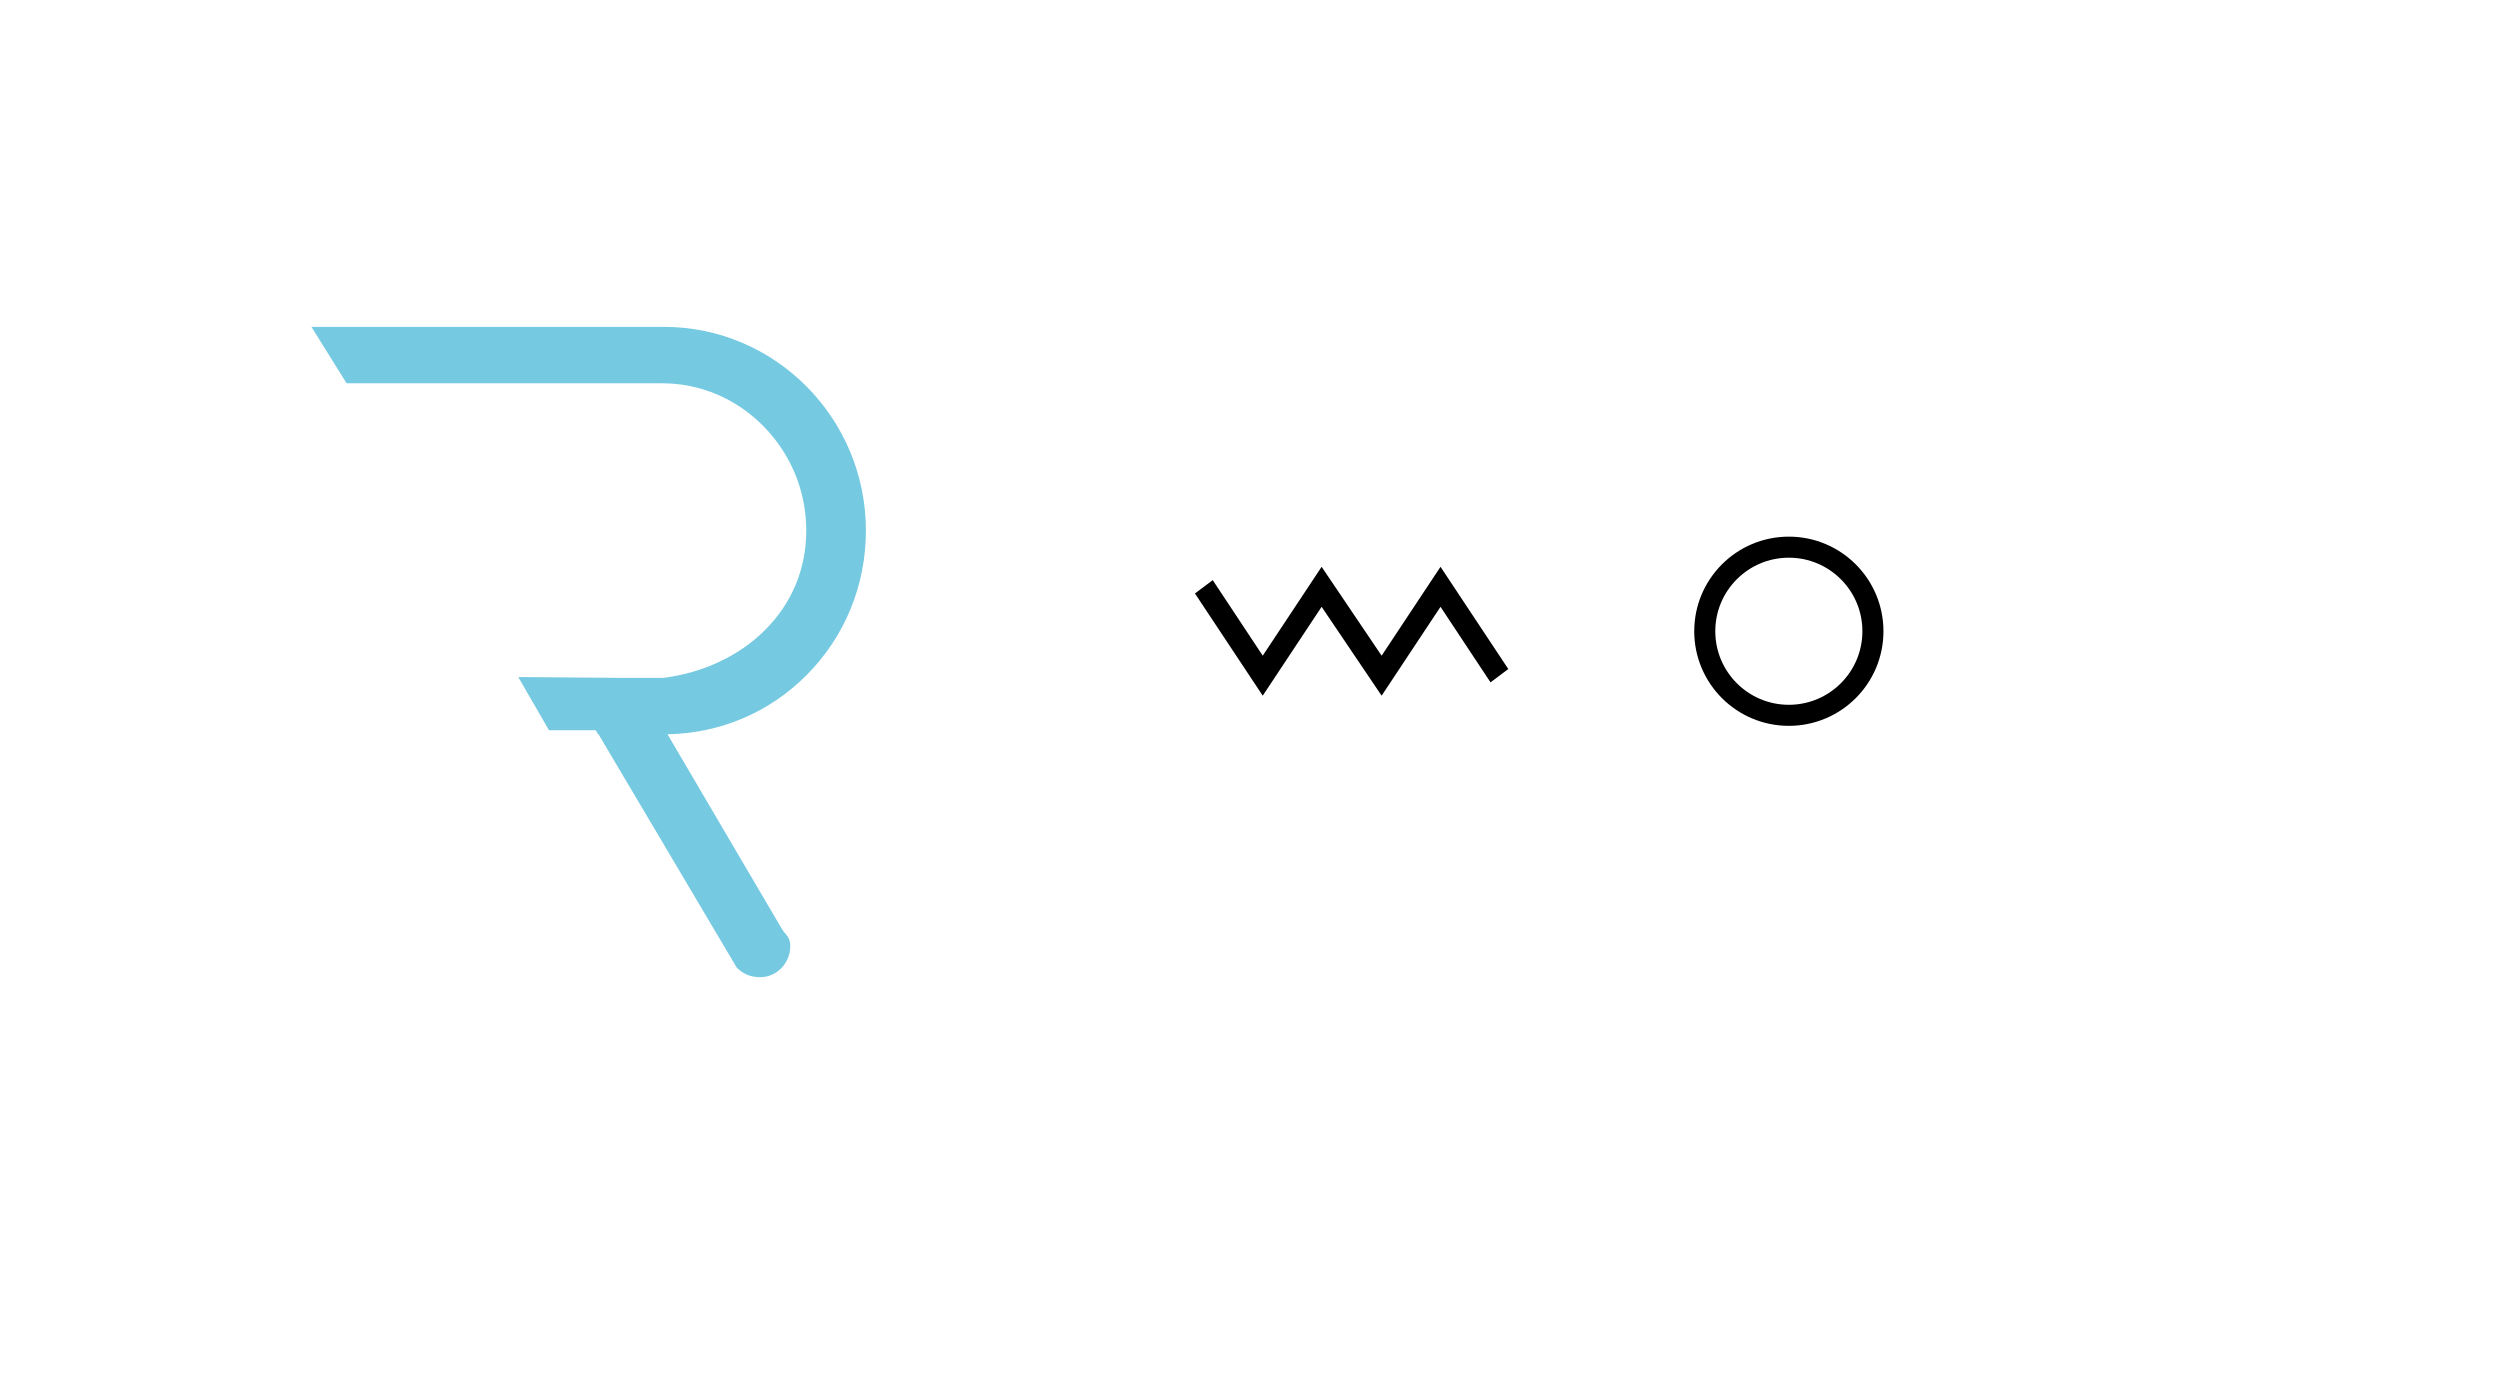 <?xml version="1.0" encoding="UTF-8" standalone="no"?>
<!-- Generator: Adobe Illustrator 17.1.0, SVG Export Plug-In . SVG Version: 6.00 Build 0)  -->

<svg
   xmlns:dc="http://purl.org/dc/elements/1.1/"
   xmlns:cc="http://creativecommons.org/ns#"
   xmlns:rdf="http://www.w3.org/1999/02/22-rdf-syntax-ns#"
   xmlns:svg="http://www.w3.org/2000/svg"
   xmlns="http://www.w3.org/2000/svg"
   xmlns:sodipodi="http://sodipodi.sourceforge.net/DTD/sodipodi-0.dtd"
   xmlns:inkscape="http://www.inkscape.org/namespaces/inkscape"
   version="1.1"
   x="0px"
   y="0px"
   viewBox="0 0 225 126"
   enable-background="new 0 0 225 126"
   xml:space="preserve"
   id="svg2"
   inkscape:version="0.91 r13725"
   sodipodi:docname="hero.svg"><defs
     id="defs29" /><sodipodi:namedview
     pagecolor="#ffffff"
     bordercolor="#666666"
     borderopacity="1"
     objecttolerance="10"
     gridtolerance="10"
     guidetolerance="10"
     inkscape:pageopacity="0"
     inkscape:pageshadow="2"
     inkscape:window-width="1871"
     inkscape:window-height="1062"
     id="namedview27"
     showgrid="true"
     showguides="true"
     inkscape:guide-bbox="true"
     inkscape:zoom="3.7460946"
     inkscape:cx="128.6087"
     inkscape:cy="53.204139"
     inkscape:window-x="49"
     inkscape:window-y="18"
     inkscape:window-maximized="1"
     inkscape:current-layer="art-5"><inkscape:grid
       type="xygrid"
       id="grid4219" /></sodipodi:namedview><g
     id="background"
     display="none"><rect
       display="inline"
       fill="#B0BEC5"
       width="225"
       height="126"
       id="rect5" /></g><g
     id="label" /><g
     id="art"><g
       id="ic_x5F_add_x0D_" /><g
       style="display:none"
       id="background-3"
       display="none"
       transform="translate(3.209,7.051)"><rect
         style="display:inline;fill:#b0bec5"
         y="0"
         x="0"
         display="inline"
         width="225"
         height="126"
         id="rect4158" /></g><g
       id="label-6"
       transform="translate(3.209,7.051)" /><g
       id="art-7"
       transform="translate(3.209,46.423)"><g
         id="ic_x5F_add_x0D_-5" /><g
         id="g4168"
         transform="translate(-1.457,-70.85)"><g
           display="none"
           id="background-36"
           style="display:none"><rect
             id="rect4152"
             height="126"
             width="225"
             display="inline"
             x="0"
             y="0"
             style="display:inline;fill:#b0bec5" /></g><g
           id="label-7" /><g
           id="art-5"><g
             id="ic_x5F_add_x0D_-3" /><path
             style="fill:#75c9e1"
             inkscape:connector-curvature="0"
             d="m 58,53.844 -31.723,0 3.163,5.077 28.381,0 c 3.466,0 6.73,1.391 9.19,3.917 2.45,2.516 3.8,5.833 3.8,9.341 0,3.447 -1.291,6.551 -3.733,8.977 -2.326,2.31 -5.567,3.829 -9.133,4.281 l -3.474,0 -9.58,-0.077 2.765,4.788 4.2,0 0.228,0.366 0.033,0 12.426,20.979 0.08,0.08 c 0.539,0.538 1.214,0.8 2.065,0.8 1.455,0 2.684,-1.27 2.684,-2.774 0,-0.596 -0.195,-0.867 -0.43,-1.134 -0.096,-0.109 -0.215,-0.244 -0.394,-0.551 L 58.323,90.511 c 4.754,-0.082 9.199,-1.977 12.548,-5.355 3.423,-3.453 5.308,-8.062 5.308,-12.977 0,-10.11 -8.155,-18.335 -18.179,-18.335 z"
             id="path4160"
             sodipodi:nodetypes="sccsssscccccccccssccccss" /><polygon
             id="polygon11"
             points="60.6,56.8 55.3,64.8 49.2,55.6 50.8,54.4 55.3,61.2 60.6,53.2 66,61.2 71.3,53.2 77.4,62.4 75.8,63.6 71.3,56.8 66,64.8 "
             transform="translate(56.594,22.239)" /><circle
             style="fill:none;fill-opacity:1;stroke:#000000;stroke-width:1.895;stroke-miterlimit:4;stroke-dasharray:none;stroke-opacity:1"
             id="path4163"
             cx="159.244"
             cy="81.239"
             r="7.567" /></g><g
           id="Guides-5" /></g></g><g
       id="Guides-3"
       transform="translate(3.209,7.051)" /></g><g
     id="Guides" /></svg>